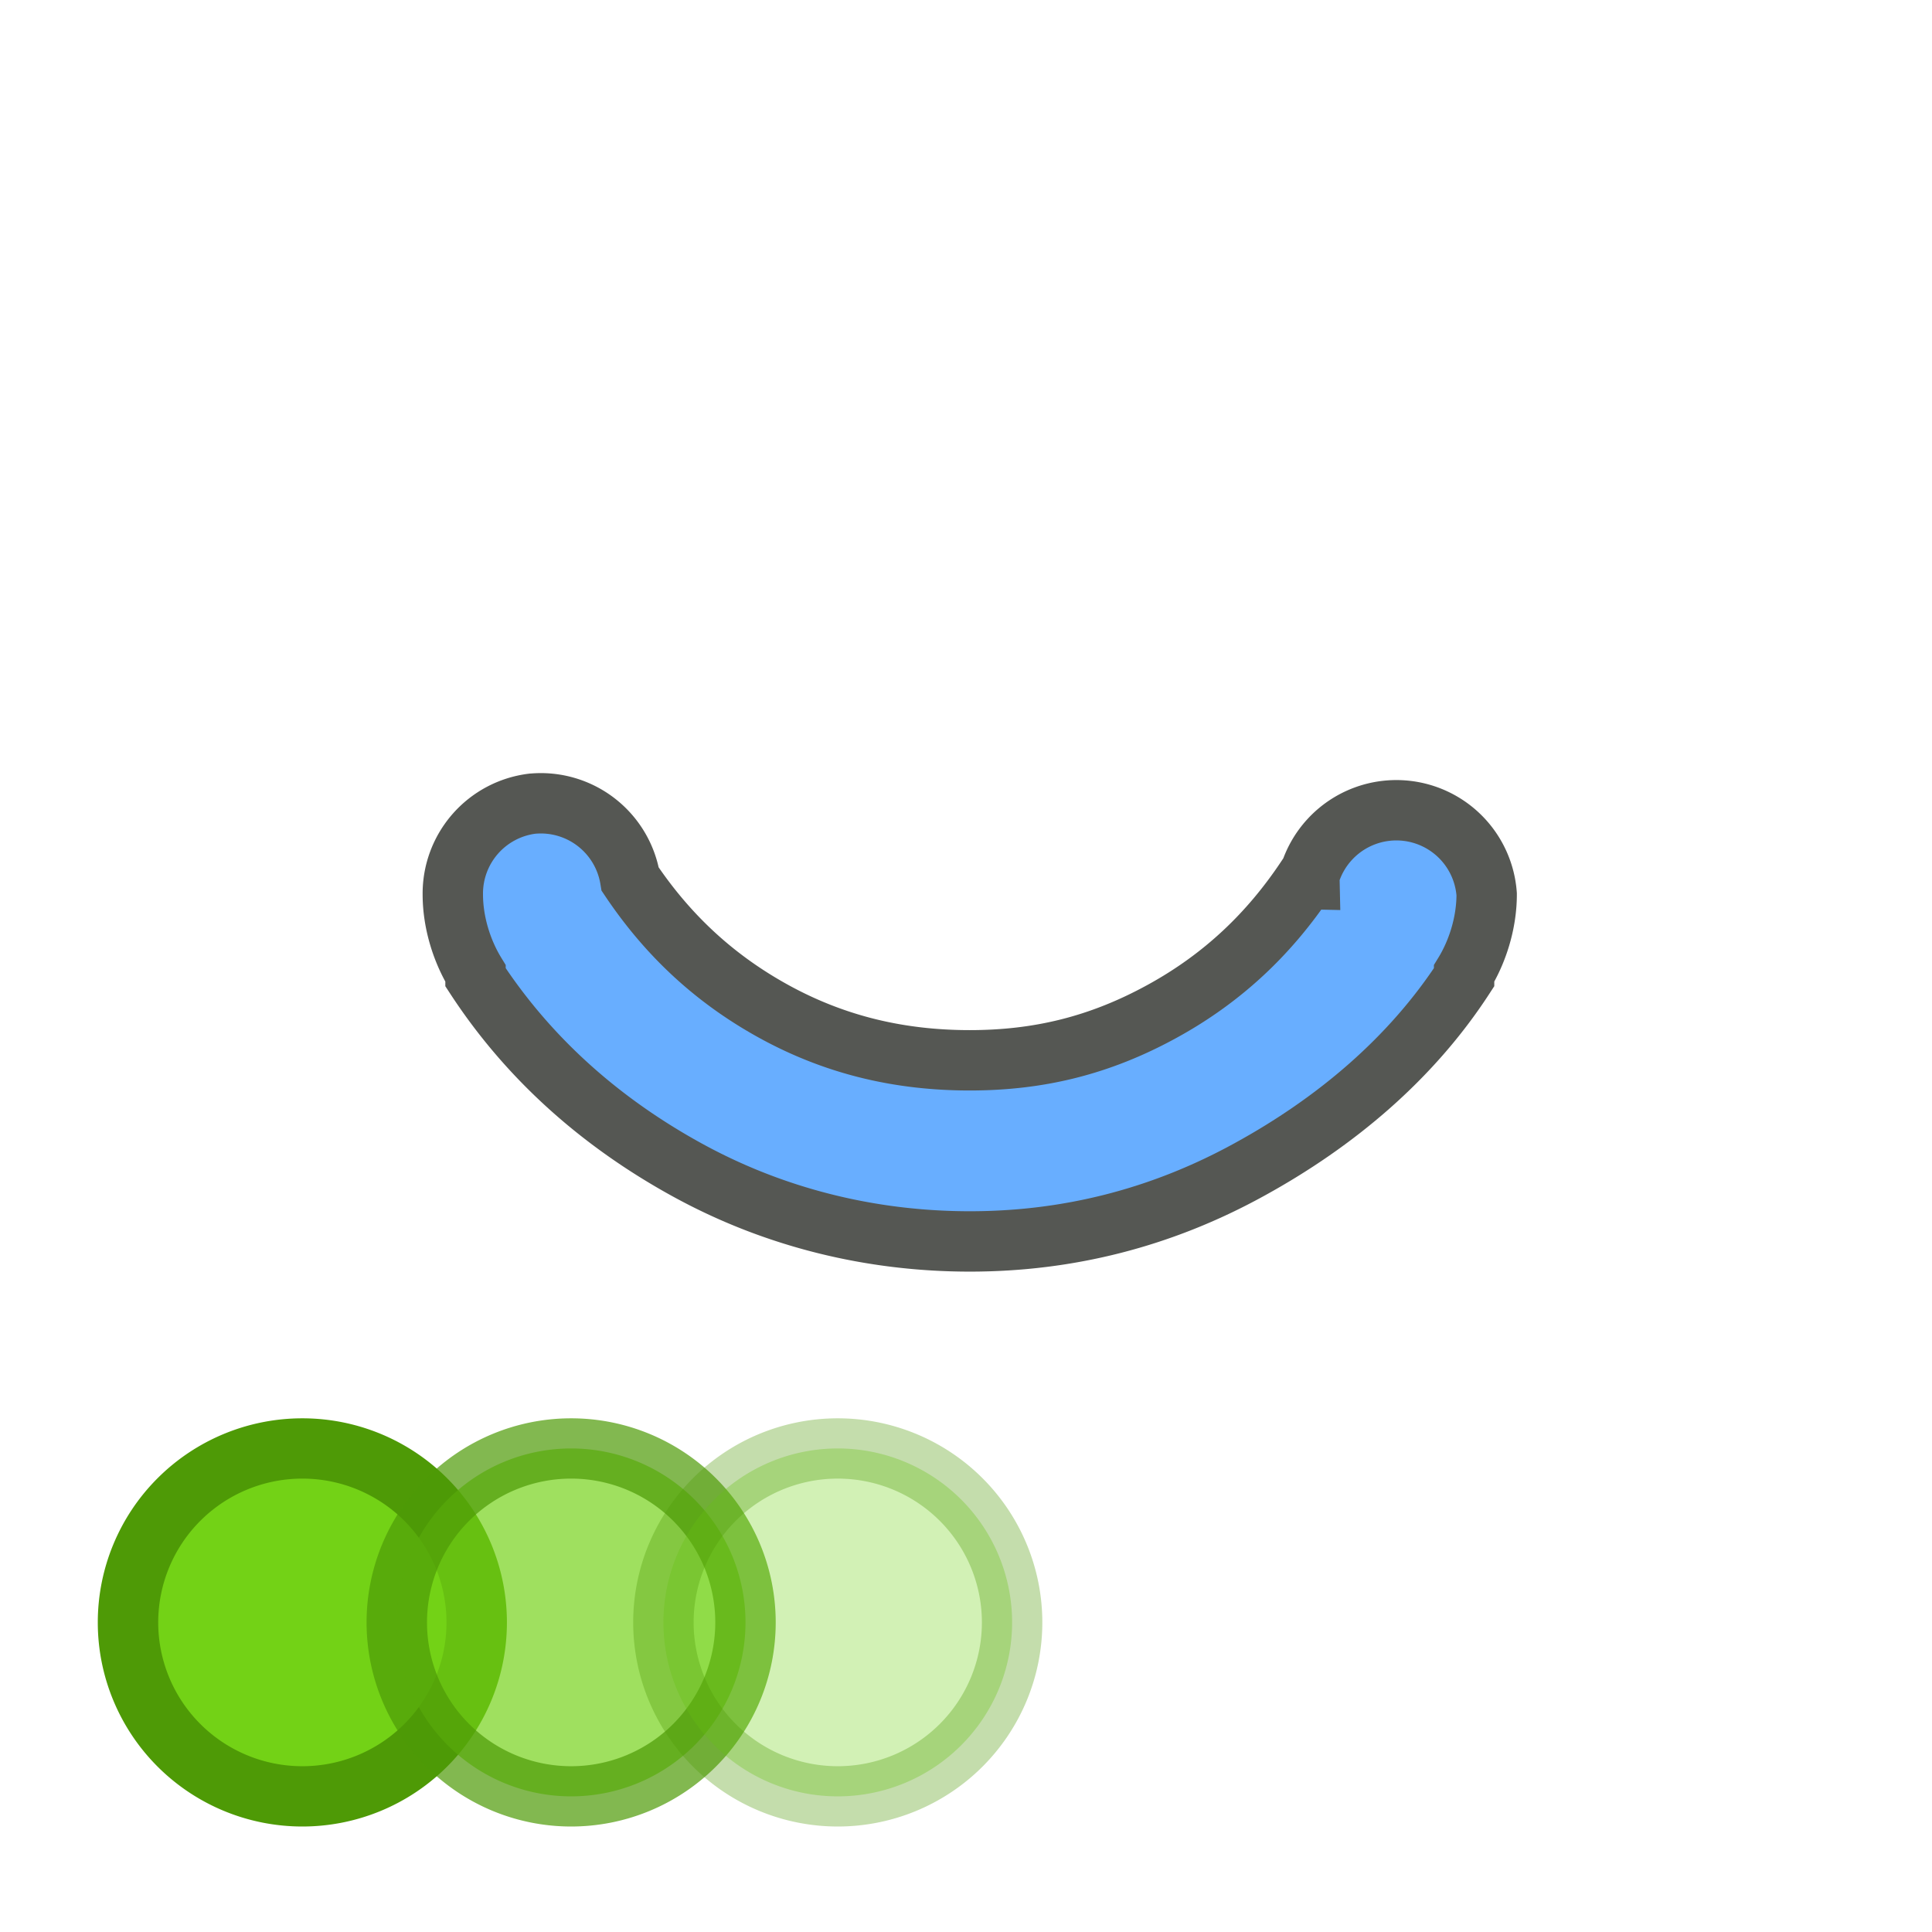 <?xml version="1.0" encoding="UTF-8" standalone="no"?>
<svg
   xmlns:dc="http://purl.org/dc/elements/1.1/"
   xmlns:cc="http://creativecommons.org/ns#"
   xmlns:rdf="http://www.w3.org/1999/02/22-rdf-syntax-ns#"
   xmlns:svg="http://www.w3.org/2000/svg"
   xmlns="http://www.w3.org/2000/svg"
   xmlns:sodipodi="http://sodipodi.sourceforge.net/DTD/sodipodi-0.dtd"
   xmlns:inkscape="http://www.inkscape.org/namespaces/inkscape"
   width="16px"
   height="16px"
   viewBox="0 0 16 16"
   version="1.1"
   id="svg4546"
   inkscape:version="0.48.5 r10040"
   sodipodi:docname="visible_overridden_off.svg">
  <sodipodi:namedview
     pagecolor="#ffffff"
     bordercolor="#666666"
     borderopacity="1"
     objecttolerance="10"
     gridtolerance="10"
     guidetolerance="10"
     inkscape:pageopacity="0"
     inkscape:pageshadow="2"
     inkscape:window-width="2560"
     inkscape:window-height="1537"
     id="namedview4560"
     showgrid="true"
     inkscape:snap-global="false"
     inkscape:zoom="41.7193"
     inkscape:cx="4.1888143"
     inkscape:cy="7.4237288"
     inkscape:window-x="-8"
     inkscape:window-y="-8"
     inkscape:window-maximized="1"
     inkscape:current-layer="svg4546">
    <inkscape:grid
       type="xygrid"
       id="grid4564" />
  </sodipodi:namedview>
  <!-- Generator: Sketch 3.8.3 (29802) - http://www.bohemiancoding.com/sketch -->
  <title
     id="title4548">display_flag</title>
  <desc
     id="desc4550">Created with Sketch.</desc>
  <defs
     id="defs4552" />
  <path
     style="font-size:medium;font-style:normal;font-variant:normal;font-weight:normal;font-stretch:normal;text-indent:0;text-align:start;text-decoration:none;line-height:normal;letter-spacing:normal;word-spacing:normal;text-transform:none;direction:ltr;block-progression:tb;writing-mode:lr-tb;text-anchor:start;baseline-shift:baseline;color:#000000;fill:#68aeff;fill-opacity:1;stroke:#555753;stroke-width:0.5;marker:none;visibility:visible;display:inline;overflow:visible;enable-background:accumulate;font-family:Sans;-inkscape-font-specification:Sans;stroke-miterlimit:4;stroke-dasharray:none"
     d="M 4.406,6.656 A 0.75,0.75 0 0 0 3.75,7.406 c 0,0.241 0.079,0.478 0.188,0.656 l 0,0.031 c 0.436,0.668 1.03,1.198 1.75,1.594 0.725,0.399 1.528,0.594 2.344,0.594 0.815,0 1.588,-0.196 2.312,-0.594 0.721,-0.395 1.345,-0.923 1.781,-1.594 l 0,-0.031 C 12.234,7.884 12.312,7.647 12.312,7.406 A 0.75,0.75 0 0 0 10.844,7.25 a 0.75,0.75 0 0 0 0,0.031 0.75,0.75 0 0 0 -0.031,0 C 10.515,7.726 10.134,8.096 9.625,8.375 9.106,8.66 8.6,8.781 8.031,8.781 7.463,8.781 6.925,8.661 6.406,8.375 5.896,8.094 5.516,7.724 5.219,7.281 a 0.75,0.75 0 0 0 -0.812,-0.625 z"
     id="Path"
     inkscape:connector-curvature="0" />
  <path
     sodipodi:type="arc"
     style="color:#000000;fill:#73d216;fill-opacity:1;fill-rule:nonzero;stroke:#4e9a06;stroke-width:0.57;stroke-miterlimit:4;stroke-dasharray:none;marker:none;visibility:visible;display:inline;overflow:visible;enable-background:accumulate"
     id="path4477"
     sodipodi:cx="2.004703"
     sodipodi:cy="7.7334156"
     sodipodi:rx="1.6443069"
     sodipodi:ry="1.6443069"
     d="m 3.649,7.733 a 1.644,1.644 0 1 1 -3.289,0 1.644,1.644 0 1 1 3.289,0 z"
     transform="matrix(0.878,0,0,0.876,0.744,6.662)" />
  <path
     transform="matrix(0.878,0,0,0.876,2.97,6.662)"
     d="m 3.649,7.733 a 1.644,1.644 0 1 1 -3.289,0 1.644,1.644 0 1 1 3.289,0 z"
     sodipodi:ry="1.6443069"
     sodipodi:rx="1.6443069"
     sodipodi:cy="7.7334156"
     sodipodi:cx="2.004703"
     id="path5132"
     style="color:#000000;fill:#73d216;fill-opacity:0.686;fill-rule:nonzero;stroke:#4e9a06;stroke-width:0.57;stroke-miterlimit:4;stroke-opacity:0.701;stroke-dasharray:none;marker:none;visibility:visible;display:inline;overflow:visible;enable-background:accumulate"
     sodipodi:type="arc" />
  <path
     sodipodi:type="arc"
     style="color:#000000;fill:#73d216;fill-opacity:0.32;fill-rule:nonzero;stroke:#4e9a06;stroke-width:0.57;stroke-miterlimit:4;stroke-opacity:0.335;stroke-dasharray:none;marker:none;visibility:visible;display:inline;overflow:visible;enable-background:accumulate"
     id="path5642"
     sodipodi:cx="2.004703"
     sodipodi:cy="7.7334156"
     sodipodi:rx="1.6443069"
     sodipodi:ry="1.6443069"
     d="m 3.649,7.733 a 1.644,1.644 0 1 1 -3.289,0 1.644,1.644 0 1 1 3.289,0 z"
     transform="matrix(0.878,0,0,0.876,5.178,6.662)" />
</svg>
